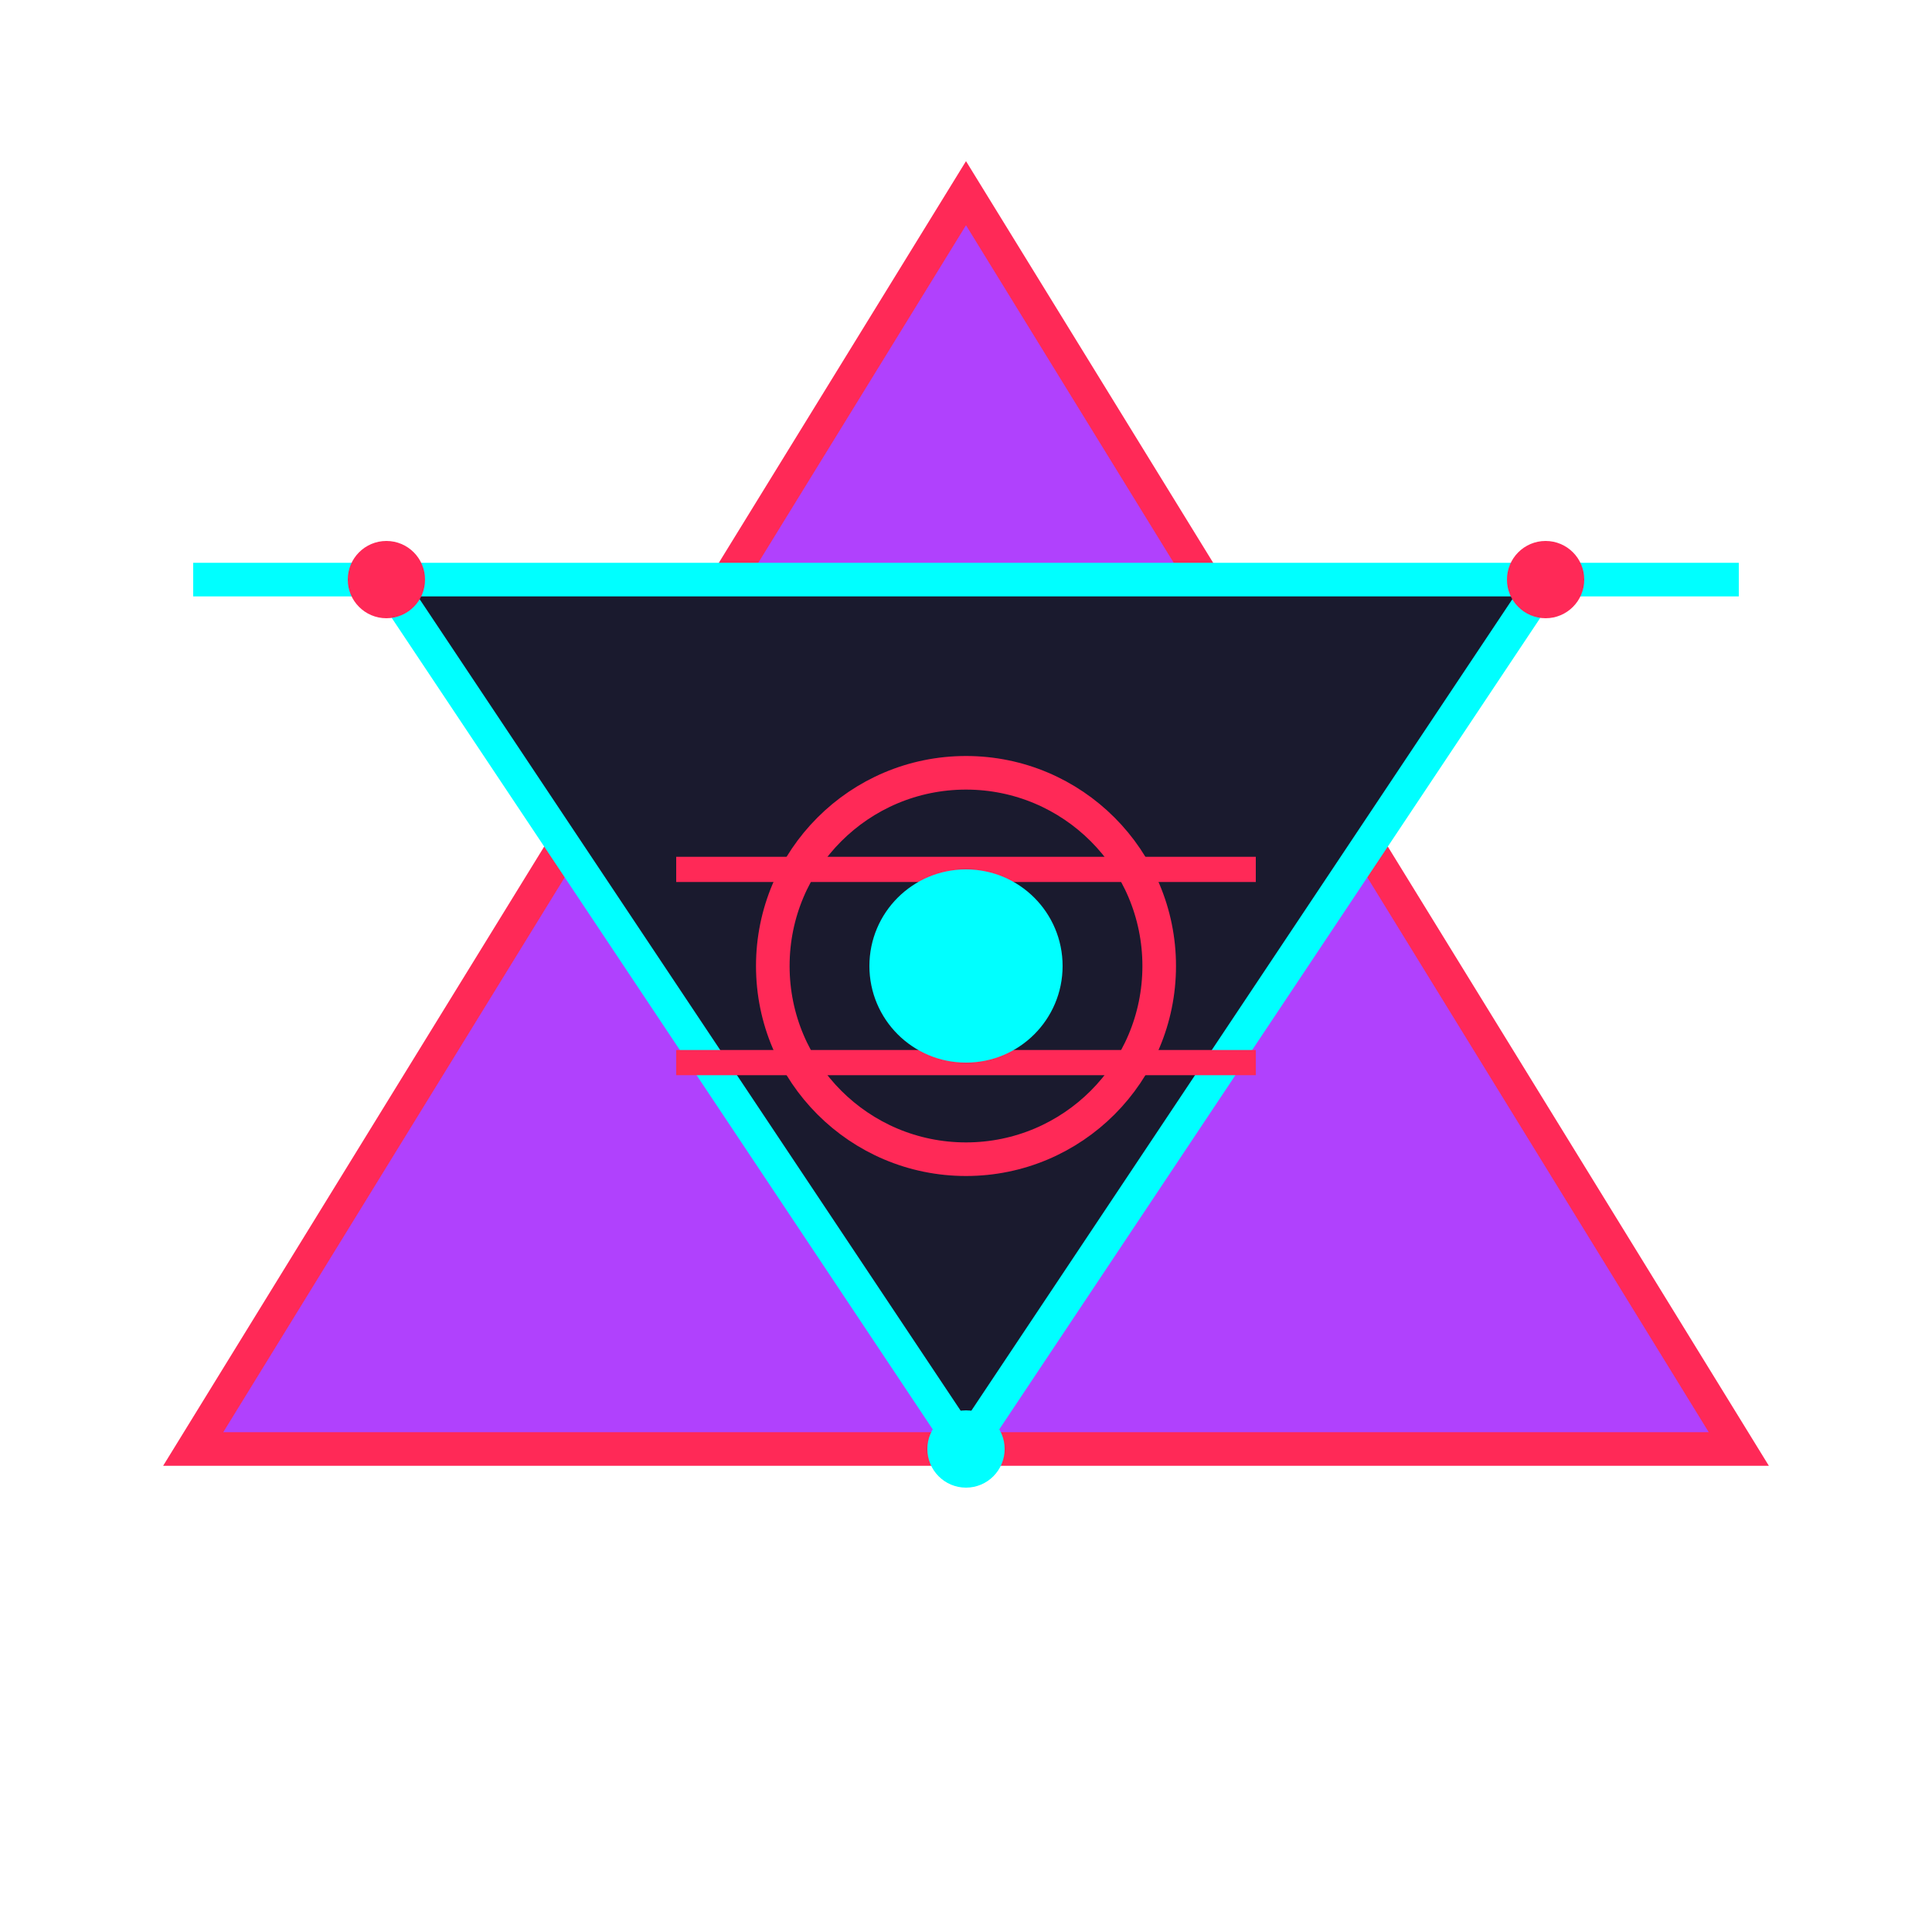 <svg viewBox="0 0 115 115" fill="none" xmlns="http://www.w3.org/2000/svg">
<path d="M57.5 11.5L103.5 86.25H11.5L57.5 11.5Z" stroke="#FF2957" stroke-width="2" fill="#b041fd"/>
<path d="M57.5 86.25L23 34.5H92L57.5 86.25Z" fill="#1A1A2E" stroke="#00FFFF" stroke-width="2"/>
<path d="M40.25 51.75H74.75M40.25 63.25H74.75" stroke="#FF2957" stroke-width="1.5"/>
<path d="M23 34.5H11.5M92 34.5H103.5" stroke="#00FFFF" stroke-width="2"/>
<path d="M57.5 69C63.851 69 69 63.851 69 57.5C69 51.149 63.851 46 57.5 46C51.149 46 46 51.149 46 57.5C46 63.851 51.149 69 57.5 69Z" stroke="#FF2957" stroke-width="2"/>
<path d="M57.5 63.25C60.676 63.25 63.25 60.676 63.25 57.5C63.25 54.324 60.676 51.75 57.5 51.75C54.324 51.75 51.75 54.324 51.75 57.5C51.75 60.676 54.324 63.25 57.5 63.25Z" fill="#00FFFF"/>
<path d="M23 36.8C24.27 36.8 25.3 35.77 25.3 34.5C25.3 33.23 24.27 32.2 23 32.2C21.73 32.2 20.7 33.23 20.7 34.5C20.7 35.77 21.73 36.8 23 36.8Z" fill="#FF2957"/>
<path d="M92 36.8C93.27 36.8 94.3 35.77 94.3 34.5C94.3 33.23 93.27 32.2 92 32.2C90.73 32.2 89.7 33.23 89.7 34.5C89.7 35.77 90.73 36.8 92 36.8Z" fill="#FF2957"/>
<path d="M57.5 88.55C58.77 88.55 59.8 87.52 59.8 86.25C59.8 84.98 58.77 83.95 57.5 83.95C56.23 83.95 55.2 84.98 55.2 86.25C55.2 87.52 56.23 88.55 57.5 88.55Z" fill="#00FFFF"/>
</svg>